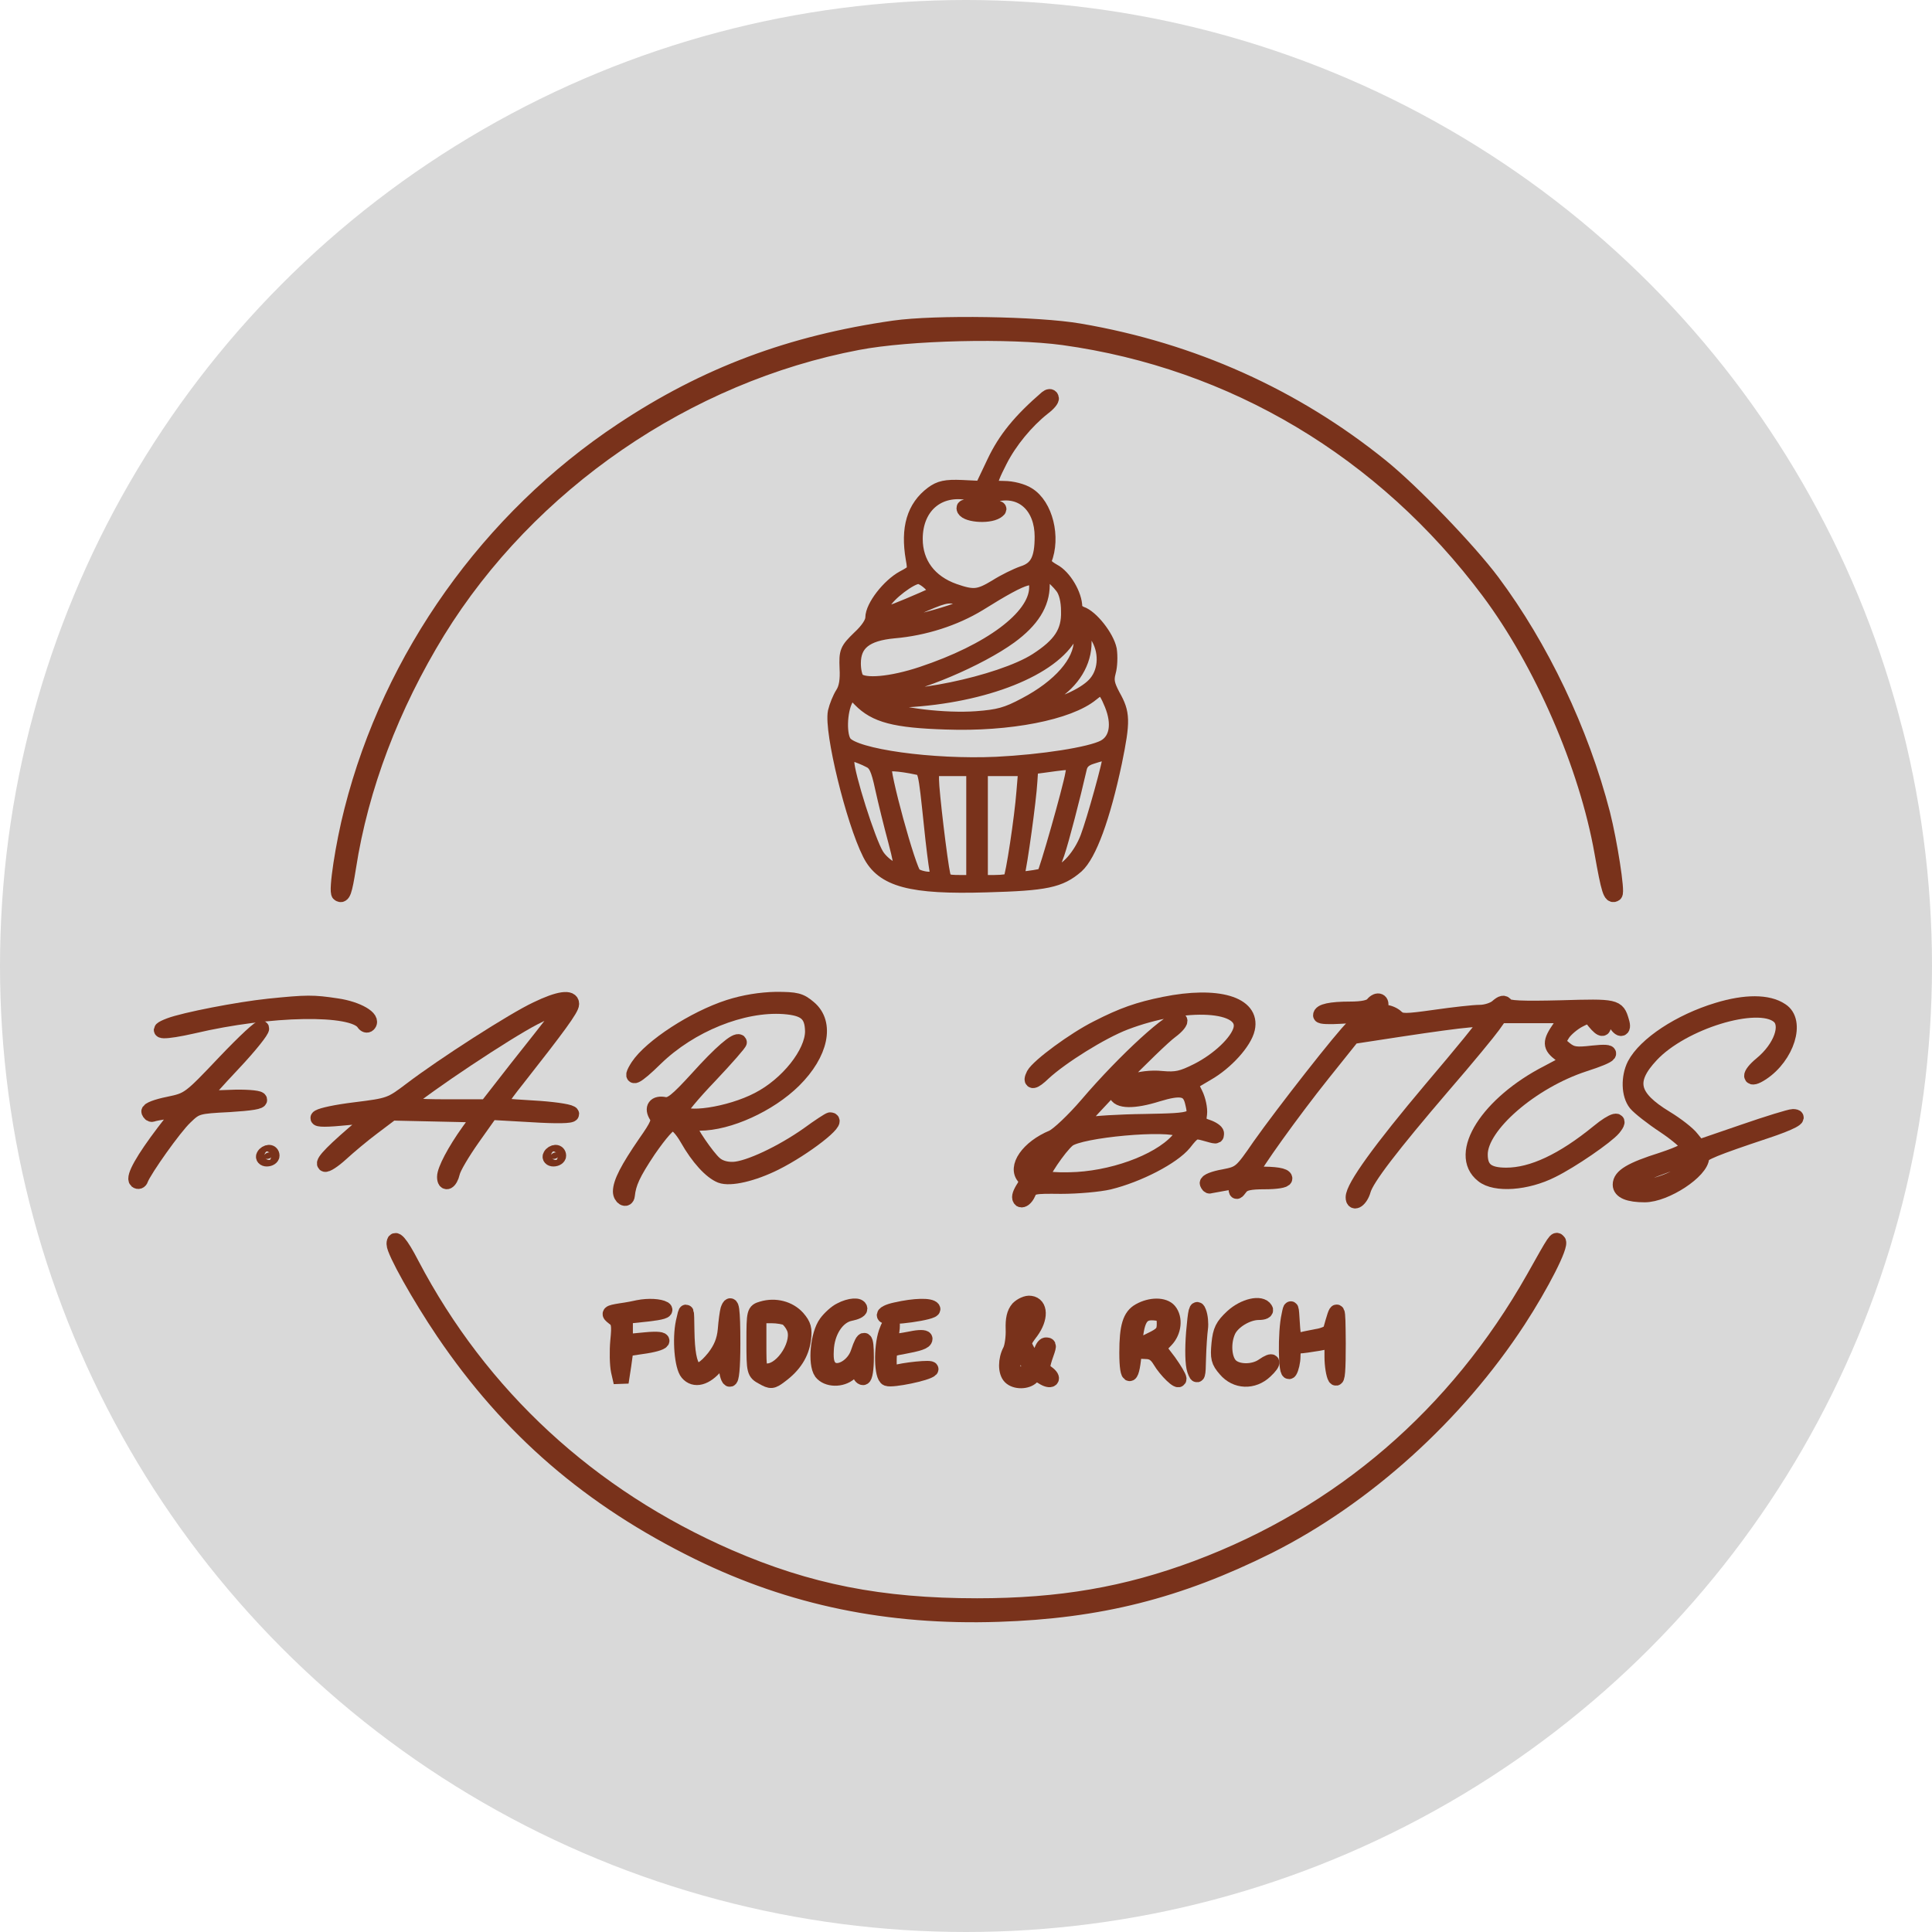 <svg width="256" height="256" viewBox="0 0 256 256" fill="none" xmlns="http://www.w3.org/2000/svg">
<circle cx="128" cy="128" r="128" fill="#D9D9D9"/>
<path d="M118.457 43.475C104.821 45.425 93.515 49.629 82.382 57.039C64.819 68.697 51.787 86.985 46.609 107.397C45.444 111.904 44.494 118.188 44.926 118.448C45.444 118.795 45.66 118.188 46.177 114.938C47.817 104.32 51.916 93.572 58.001 83.648C70.084 64.06 91.012 49.672 113.667 45.382C120.485 44.081 133.819 43.778 140.896 44.732C163.421 47.852 183.314 59.726 197.252 78.361C204.286 87.765 210.241 101.46 212.269 112.944C213.175 118.058 213.434 118.838 213.995 118.448C214.34 118.231 213.305 111.601 212.355 107.83C209.507 96.823 204.2 85.728 197.727 77.061C194.577 72.857 187.111 65.1 182.969 61.763C171.534 52.532 158.027 46.422 143.053 43.865C137.573 42.911 123.894 42.695 118.457 43.475Z" fill="#79321B" stroke="#79321B" stroke-width="2"/>
<path d="M138.7 52.731C135.204 55.752 133.22 58.168 131.752 61.275L130.113 64.728L127.437 64.598C125.323 64.512 124.546 64.684 123.553 65.418C121.137 67.23 120.317 69.992 121.008 74.005C121.31 75.688 121.266 75.774 119.713 76.594C117.814 77.63 115.657 80.392 115.657 81.859C115.657 82.506 115.009 83.499 113.887 84.534C112.248 86.131 112.161 86.347 112.248 88.547C112.334 90.101 112.161 91.18 111.687 91.913C111.298 92.517 110.867 93.596 110.694 94.33C110.176 96.876 113.068 108.742 115.268 113.101C116.994 116.553 120.705 117.545 130.717 117.243C138.613 117.028 140.426 116.639 142.627 114.74C144.31 113.23 146.122 108.311 147.675 100.975C148.797 95.495 148.754 94.502 147.46 92.215C146.683 90.748 146.553 90.144 146.856 89.022C147.071 88.288 147.114 86.951 146.985 86.088C146.64 84.405 144.568 81.772 143.231 81.341C142.799 81.168 142.411 80.78 142.411 80.478C142.411 78.838 140.987 76.422 139.563 75.688C138.57 75.127 138.182 74.652 138.355 74.221C139.563 71.2 138.527 66.971 136.197 65.547C135.463 65.073 134.083 64.728 133.047 64.728C130.803 64.728 130.76 64.425 132.486 61.016C133.78 58.47 135.981 55.795 138.225 54.026C138.916 53.508 139.39 52.947 139.304 52.731C139.218 52.472 138.959 52.516 138.7 52.731ZM128.947 65.418C129.508 65.591 129.897 66.022 129.897 66.54C129.897 67.23 129.681 67.36 128.818 67.23C128.214 67.101 127.739 67.144 127.739 67.317C127.739 68.18 130.932 68.482 132.054 67.748C132.572 67.403 132.443 67.317 131.537 67.317C129.854 67.317 130.415 65.763 132.227 65.418C135.593 64.771 138.096 67.187 138.096 71.114C138.096 74.091 137.448 75.386 135.55 75.99C134.687 76.292 133.09 77.069 132.011 77.759C129.724 79.14 128.991 79.227 126.402 78.32C123.122 77.155 121.266 74.652 121.266 71.416C121.266 66.885 124.589 64.253 128.947 65.418ZM140.771 77.716C141.289 78.363 141.591 79.572 141.591 80.996C141.677 83.757 140.512 85.484 137.362 87.512C132.572 90.575 119.368 93.294 115.872 91.956C115.225 91.697 115.614 91.525 117.296 91.309C121.612 90.748 129.724 87.296 133.824 84.318C136.715 82.204 138.096 80.003 138.096 77.5C138.096 75.429 138.096 75.429 139.045 76.033C139.563 76.379 140.34 77.155 140.771 77.716ZM123.424 77.457L124.417 78.493L122.302 79.442C116.433 81.988 115.916 82.031 116.994 79.96C117.685 78.622 120.662 76.379 121.698 76.379C122.086 76.379 122.863 76.853 123.424 77.457ZM137.362 78.018C137.189 81.859 131.235 86.303 122.173 89.324C118.16 90.662 114.492 91.007 113.585 90.101C113.283 89.799 113.068 88.849 113.068 87.9C113.068 85.225 114.707 83.93 118.462 83.585C122.475 83.24 126.488 81.945 129.681 80.003C136.111 75.99 137.492 75.645 137.362 78.018ZM128.602 79.874C128.602 80.823 117.253 83.757 116.563 83.024C116.433 82.851 116.52 82.635 116.735 82.549C116.994 82.463 119.023 81.557 121.266 80.564C124.934 78.924 125.538 78.752 127.006 79.14C127.869 79.399 128.602 79.701 128.602 79.874ZM145.345 84.146C146.683 86.131 146.64 88.849 145.216 90.532C144.051 91.956 140.944 93.424 138.311 93.855C136.37 94.157 136.326 94.287 139.951 91.611C142.497 89.799 143.835 87.21 143.619 84.577C143.49 82.118 143.878 81.988 145.345 84.146ZM143.274 84.922C143.274 87.771 140.469 91.007 135.852 93.424C133.435 94.718 132.313 95.02 129.379 95.236C125.236 95.538 119.023 94.804 116.649 93.725L115.009 93.035L119.972 92.733C130.458 92.172 139.477 88.59 141.85 84.016C142.368 83.024 142.583 82.851 142.886 83.326C143.101 83.671 143.274 84.362 143.274 84.922ZM147.33 93.294C148.409 95.926 148.021 98.127 146.295 99.033C144.482 99.983 138.139 100.975 132.054 101.277C123.51 101.665 113.24 100.241 111.902 98.472C111.126 97.523 111.212 94.287 112.032 92.69L112.722 91.395L113.974 92.69C116.002 94.761 118.548 95.452 125.366 95.667C133.694 95.969 141.634 94.416 144.655 91.913C145.992 90.791 146.381 91.007 147.33 93.294ZM115.182 100.716C116.045 101.104 116.39 101.795 116.951 104.427C117.34 106.196 118.116 109.346 118.677 111.418C119.238 113.489 119.584 115.301 119.454 115.431C118.979 115.906 116.908 114.611 116.131 113.316C115.009 111.504 112.205 102.615 112.205 100.975C112.205 99.767 112.334 99.637 113.197 99.896C113.715 100.069 114.621 100.414 115.182 100.716ZM147.158 100.069C147.158 100.932 145 108.699 144.137 110.986C143.231 113.403 141.246 115.647 139.994 115.647C139.218 115.647 139.218 115.345 140.081 113.014C140.642 111.375 142.152 105.592 143.015 101.795C143.188 101.018 143.662 100.544 144.655 100.241C146.51 99.637 147.158 99.594 147.158 100.069ZM121.568 101.665C122.647 101.881 122.647 101.924 123.424 109.346C123.683 111.936 124.028 114.611 124.158 115.301C124.373 116.423 124.287 116.51 123.122 116.51C122.432 116.51 121.525 116.251 121.137 115.949C120.403 115.388 116.735 102.054 117.167 101.407C117.383 101.061 119.152 101.148 121.568 101.665ZM142.152 102.572C141.807 104.6 138.657 115.647 138.355 115.949C138.268 116.078 137.362 116.251 136.37 116.38C134.73 116.596 134.557 116.553 134.773 115.819C135.118 114.697 136.326 105.937 136.456 103.564L136.585 101.622L138.527 101.363C142.583 100.802 142.497 100.802 142.152 102.572ZM129.034 109.39V116.941H127.092C125.452 116.941 125.15 116.812 124.934 115.949C124.546 114.266 123.424 104.859 123.424 103.305V101.838H126.229H129.034V109.39ZM135.679 104.945C135.42 108.354 134.255 116.078 133.91 116.596C133.824 116.812 132.874 116.941 131.795 116.941H129.897V109.39V101.838H132.917H135.938L135.679 104.945Z" fill="#79321B" stroke="#79321B" stroke-width="2"/>
<path d="M71.123 133.714C68.145 135.095 58.782 141.093 54.423 144.416C51.748 146.444 51.575 146.487 47.087 147.048C41.78 147.696 40.14 148.645 45.146 148.17C46.915 148.041 48.727 147.782 49.202 147.696C49.763 147.566 49.331 148.084 48.123 149.12C44.282 152.356 42.729 153.953 43.031 154.255C43.204 154.427 44.196 153.78 45.189 152.874C46.224 151.924 48.123 150.328 49.461 149.335L51.92 147.48L57.789 147.609L63.658 147.739L62.104 149.896C60.249 152.485 58.911 155.031 58.911 155.938C58.911 157.016 59.645 156.671 59.947 155.377C60.076 154.729 61.284 152.701 62.622 150.802L65.039 147.393L70.389 147.696C73.798 147.911 75.74 147.868 75.74 147.609C75.74 147.35 73.842 147.048 71.555 146.876C69.224 146.746 66.98 146.574 66.549 146.53C65.945 146.444 66.376 145.711 68.534 142.992C73.928 136.131 75.74 133.671 75.74 133.024C75.74 132.075 74.057 132.29 71.123 133.714ZM73.712 134.879C73.022 135.786 70.648 138.806 68.448 141.568L64.478 146.66H58.782C55.675 146.66 53.301 146.487 53.56 146.315C56.365 143.855 67.153 136.692 70.778 134.836C74.662 132.851 75.266 132.851 73.712 134.879Z" fill="#79321B" stroke="#79321B" stroke-width="2"/>
<path d="M96.583 133.461C91.923 134.971 86.27 138.682 84.544 141.271C83.249 143.299 84.242 142.825 86.874 140.235C91.448 135.791 98.353 132.986 103.876 133.374C106.724 133.59 107.63 134.367 107.673 136.654C107.673 139.545 104.351 143.731 100.467 145.716C96.67 147.701 90.542 148.607 90.111 147.269C90.024 147.053 91.794 144.896 94.037 142.566C96.281 140.192 98.051 138.164 97.964 138.078C97.576 137.689 95.505 139.459 92.398 142.911C89.679 145.888 88.902 146.492 88.082 146.363C86.831 146.104 86.313 146.795 87.004 147.873C87.392 148.521 87.176 149.082 85.537 151.412C83.163 154.864 82.214 156.719 82.214 157.885C82.214 158.661 83.034 159.179 83.12 158.402C83.293 156.763 83.854 155.511 85.925 152.404C87.478 150.16 88.644 148.823 89.118 148.823C89.593 148.823 90.37 149.643 91.06 150.851C92.527 153.44 94.21 155.252 95.505 155.77C96.756 156.245 99.777 155.554 102.711 154.087C106.595 152.145 111.428 148.391 110.004 148.391C109.874 148.391 108.537 149.254 107.069 150.333C103.574 152.793 99.173 154.864 97.188 154.95C96.152 154.993 95.246 154.691 94.685 154.174C93.692 153.31 91.276 149.772 91.276 149.168C91.276 148.995 91.923 148.823 92.7 148.823C96.54 148.823 101.934 146.363 105.171 143.17C108.795 139.588 109.615 135.575 107.199 133.547C106.034 132.554 105.516 132.425 102.797 132.425C100.769 132.468 98.612 132.813 96.583 133.461Z" fill="#79321B" stroke="#79321B" stroke-width="2"/>
<path d="M154.282 133.071C150.873 133.761 148.758 134.495 145.392 136.221C142.372 137.731 137.625 141.227 136.978 142.392C136.417 143.514 136.978 143.427 138.272 142.176C140.602 140.018 145.91 136.696 149.06 135.487C157.086 132.424 165.285 132.898 164.422 136.394C163.991 138.077 161.488 140.45 158.683 141.874C156.612 142.91 155.878 143.082 153.936 142.91C151.175 142.608 147.679 143.773 147.895 144.895C148.111 145.93 150.225 145.973 153.375 144.981C156.482 144.032 157.561 144.247 157.993 145.973C158.597 148.433 158.467 148.476 151.692 148.606C148.24 148.649 144.918 148.865 144.27 149.037C143.537 149.21 143.062 149.167 143.062 148.951C143.062 148.39 153.203 138.033 155.145 136.609C155.964 136.005 156.482 135.358 156.31 135.185C155.619 134.495 149.06 140.493 144.055 146.362C142.242 148.476 140.214 150.375 139.48 150.72C136.244 152.058 134.432 154.69 135.769 156.028C136.115 156.373 136.028 156.804 135.511 157.581C135.079 158.315 134.993 158.746 135.252 158.962C135.511 159.092 135.942 158.746 136.201 158.185C136.632 157.193 136.848 157.15 140.602 157.193C142.803 157.193 145.651 156.934 146.946 156.632C150.829 155.683 155.404 153.309 156.914 151.454C158.122 149.9 158.338 149.814 159.589 150.159C161.272 150.634 161.186 150.634 161.186 150.159C161.186 149.943 160.625 149.555 159.978 149.339C158.899 148.994 158.769 148.735 158.942 147.613C159.028 146.923 158.769 145.714 158.381 144.938C157.993 144.204 157.734 143.514 157.82 143.471C157.906 143.427 158.856 142.866 159.934 142.219C162.437 140.795 164.897 138.077 165.285 136.307C166.019 133.028 161.315 131.647 154.282 133.071ZM153.419 144.075C153.419 144.29 153.16 144.506 152.901 144.506C152.599 144.506 151.563 144.636 150.614 144.765C149.449 144.981 149.017 144.895 149.319 144.593C150.139 143.773 153.419 143.341 153.419 144.075ZM156.439 149.684C156.957 149.986 156.914 150.245 156.008 151.195C153.375 154.043 147.162 156.244 141.724 156.33C139.912 156.373 138.272 156.244 138.1 156.071C137.798 155.769 140.344 151.971 141.509 151.022C143.062 149.728 154.843 148.649 156.439 149.684ZM139.178 152.144C139.178 152.619 136.978 155.294 136.546 155.294C135.726 155.294 136.201 153.784 137.366 152.835C138.531 151.842 139.178 151.626 139.178 152.144Z" fill="#79321B" stroke="#79321B" stroke-width="2"/>
<path d="M181.894 133.067C181.549 133.498 180.556 133.714 178.874 133.714C176.328 133.714 174.99 134.016 174.99 134.534C174.99 134.707 176.155 134.75 177.579 134.663C180.341 134.448 180.729 134.793 179.262 136.131C177.967 137.296 170.027 147.436 166.92 151.838C164.461 155.419 164.331 155.506 162.131 155.937C160.879 156.153 159.887 156.541 159.973 156.8C160.059 157.016 160.189 157.189 160.318 157.146C160.448 157.102 161.268 156.973 162.174 156.8C163.555 156.541 163.77 156.585 163.77 157.275C163.814 158.052 163.814 158.052 164.374 157.318C164.806 156.757 165.583 156.585 167.611 156.585C169.078 156.585 170.243 156.412 170.243 156.153C170.243 155.765 168.949 155.549 166.705 155.592C166.273 155.592 165.928 155.463 165.928 155.29C165.928 154.729 171.279 147.264 175.249 142.301L179.219 137.339L185.433 136.389C194.581 135.009 197.127 134.793 196.954 135.354C196.868 135.656 193.588 139.669 189.662 144.286C182.93 152.269 179.305 157.275 179.305 158.656C179.305 159.648 180.298 158.958 180.643 157.706C181.074 156.153 184.311 151.924 191.258 143.812C194.365 140.23 197.299 136.648 197.817 135.915L198.767 134.577H203.254H207.742L206.706 136.131C205.326 138.116 205.369 138.633 206.793 139.712C207.397 140.23 207.828 140.661 207.742 140.748C207.656 140.791 206.448 141.395 205.11 142.129C197.17 146.185 192.898 152.917 196.48 155.721C198.119 157.059 202.305 156.757 205.628 155.074C208.26 153.78 212.877 150.586 213.783 149.508C214.992 148.04 213.783 148.343 211.798 149.982C207.095 153.823 203.039 155.721 199.586 155.721C197.084 155.721 196.134 154.945 196.134 152.96C196.134 149.162 202.909 143.294 209.9 141.007C213.783 139.755 214.215 139.194 211.022 139.54C208.821 139.798 208.26 139.712 207.354 138.979C206.361 138.159 206.361 138.116 207.052 136.994C207.44 136.389 208.433 135.57 209.166 135.181C210.504 134.491 210.59 134.491 211.281 135.397C212.273 136.605 212.705 136.562 212.359 135.224C212.144 134.404 212.273 134.146 212.748 134.146C213.093 134.146 213.654 134.62 213.913 135.224C214.517 136.562 215.294 136.648 214.862 135.311C214.301 133.369 214.129 133.326 206.836 133.541C201.615 133.671 199.759 133.585 199.543 133.196C199.284 132.808 199.025 132.851 198.378 133.412C197.947 133.8 196.911 134.146 196.091 134.146C195.271 134.146 192.596 134.448 190.179 134.793C186.209 135.354 185.648 135.354 185.044 134.793C184.699 134.448 184.009 134.146 183.534 134.146C182.93 134.146 182.757 133.93 182.887 133.498C183.232 132.635 182.541 132.29 181.894 133.067ZM184.052 135.397C184.052 135.742 180.988 136.346 180.643 136.044C180.6 136.001 180.643 135.742 180.815 135.483C181.161 134.922 184.052 134.836 184.052 135.397Z" fill="#79321B" stroke="#79321B" stroke-width="2"/>
<path d="M35.608 133.325C31.508 133.756 24.431 135.137 22.49 135.871C20.116 136.777 21.756 136.82 25.553 135.957C35.824 133.54 46.827 133.368 48.208 135.569C48.381 135.827 48.64 135.914 48.812 135.741C49.589 134.964 47.345 133.67 44.627 133.282C41.477 132.807 40.7 132.807 35.608 133.325Z" fill="#79321B" stroke="#79321B" stroke-width="2"/>
<path d="M227.596 133.845C222.59 135.356 218.016 138.376 216.592 141.095C215.772 142.735 215.815 145.065 216.765 146.23C217.196 146.748 218.879 148.086 220.519 149.164C222.202 150.286 223.583 151.495 223.669 151.84C223.755 152.314 222.806 152.832 220.217 153.695C216.117 154.99 214.693 155.853 214.693 156.975C214.693 157.838 215.815 158.312 217.93 158.312C220.691 158.312 225.481 155.162 225.481 153.35C225.481 152.832 227.294 152.099 233.896 149.898C237.305 148.776 238.815 147.956 237.564 147.956C237.219 147.956 234.241 148.862 231.005 149.984L225.093 152.012L224.187 150.89C223.712 150.243 222.159 149.035 220.735 148.172C216.117 145.367 215.6 143.209 218.793 139.8C222.892 135.399 232.903 132.335 235.665 134.622C237.089 135.787 236.01 138.851 233.378 141.009C231.652 142.433 231.695 143.339 233.464 142.174C236.787 139.973 238.254 135.313 236.01 133.889C234.284 132.723 231.264 132.723 227.596 133.845ZM223.971 154.386C223.626 155.508 220.26 157.104 217.671 157.363C215.384 157.579 214.866 156.975 216.506 156.112C217.843 155.378 223.928 153.177 224.1 153.35C224.187 153.436 224.144 153.911 223.971 154.386Z" fill="#79321B" stroke="#79321B" stroke-width="2"/>
<path d="M29.786 140.749C25.083 145.712 24.997 145.755 22.321 146.316C20.811 146.618 19.646 147.049 19.732 147.308C19.818 147.524 19.991 147.697 20.163 147.653C20.336 147.567 21.242 147.395 22.235 147.265L24.047 146.963L21.717 149.984C18.998 153.565 17.617 155.982 18.092 156.456C18.308 156.629 18.567 156.543 18.653 156.241C19.128 154.989 23.098 149.38 24.522 148.042C25.989 146.618 26.162 146.575 30.39 146.359C33.195 146.186 34.663 145.971 34.36 145.668C34.145 145.453 32.376 145.323 30.477 145.41C28.535 145.496 26.982 145.496 26.982 145.323C26.982 145.194 28.751 143.209 30.908 140.922C33.066 138.635 34.749 136.52 34.663 136.261C34.576 135.959 32.376 138.031 29.786 140.749Z" fill="#79321B" stroke="#79321B" stroke-width="2"/>
<path d="M34.961 153.132C34.832 153.348 35.005 153.564 35.35 153.564C35.738 153.564 36.04 153.348 36.04 153.132C36.04 152.874 35.868 152.701 35.652 152.701C35.393 152.701 35.091 152.874 34.961 153.132Z" fill="#79321B" stroke="#79321B" stroke-width="2"/>
<path d="M72.939 153.132C72.809 153.348 72.982 153.564 73.327 153.564C73.716 153.564 74.018 153.348 74.018 153.132C74.018 152.874 73.845 152.701 73.629 152.701C73.371 152.701 73.068 152.874 72.939 153.132Z" fill="#79321B" stroke="#79321B" stroke-width="2"/>
<path d="M52.217 164.839C52.217 165.832 55.583 171.83 58.733 176.49C67.493 189.436 78.238 198.67 92.564 205.704C104.906 211.745 117.722 214.377 132.264 213.903C145.641 213.471 156.127 210.839 168.08 204.884C180.939 198.411 192.979 187.537 201.178 174.98C204.241 170.276 206.96 164.969 206.485 164.494C206.14 164.149 206.183 164.062 203.206 169.37C192.979 187.451 177.703 200.612 158.587 207.775C149.223 211.271 140.463 212.781 129.459 212.781C116.686 212.781 107.107 210.882 96.577 206.308C78.152 198.282 63.696 184.948 54.547 167.515C53.08 164.666 52.217 163.717 52.217 164.839Z" fill="#79321B" stroke="#79321B" stroke-width="2"/>
<path d="M134.902 173.386C134.384 173.99 134.212 174.81 134.255 176.105C134.298 177.14 134.125 178.435 133.866 178.953C133.219 180.161 133.219 181.801 133.866 182.448C134.557 183.138 136.067 183.095 136.714 182.448C137.146 182.016 137.448 182.016 138.138 182.448C139.26 183.182 139.821 182.707 138.742 181.93C138.052 181.455 138.052 181.197 138.44 179.945C139.045 178.219 139.045 178.219 138.57 178.219C138.354 178.219 138.052 178.694 137.923 179.298C137.577 180.679 137.146 180.679 136.24 179.168C135.549 177.96 135.549 177.874 136.628 176.45C137.923 174.681 137.879 172.868 136.542 172.696C136.067 172.609 135.333 172.955 134.902 173.386ZM136.801 174.249C136.801 174.637 136.412 175.457 135.938 176.061C135.161 177.054 135.075 177.097 135.031 176.277C134.945 174.983 135.118 174.163 135.592 173.602C136.153 172.911 136.801 173.3 136.801 174.249ZM136.067 180.333C136.714 181.455 136.714 181.628 136.11 181.844C134.729 182.362 134.212 182.103 134.212 180.894C134.212 178.737 134.988 178.521 136.067 180.333Z" fill="#79321B" stroke="#79321B" stroke-width="2"/>
<path d="M84.587 173.257C84.241 173.343 83.162 173.559 82.213 173.688C80.617 173.947 80.573 174.033 81.307 174.594C81.997 175.069 82.084 175.544 81.868 177.658C81.739 179.039 81.782 180.851 81.954 181.671L82.299 183.182L82.645 180.938L82.947 178.737L84.975 178.435C88.254 178.003 88.729 177.227 85.579 177.529L82.86 177.788V176.105V174.422L85.752 174.12C87.65 173.904 88.384 173.688 87.996 173.429C87.391 173.084 85.924 172.998 84.587 173.257Z" fill="#79321B" stroke="#79321B" stroke-width="2"/>
<path d="M96.454 173.553C96.368 173.855 96.195 175.064 96.109 176.186C95.98 177.653 95.505 178.732 94.642 179.854C92.182 182.917 91.103 181.882 91.017 176.358C90.974 173.294 90.974 173.251 90.543 175.193C90.068 177.437 90.37 181.062 91.103 181.925C92.01 183.004 93.52 182.615 94.901 180.932L96.239 179.293V180.889C96.239 181.752 96.454 182.615 96.67 182.745C96.929 182.917 97.102 181.234 97.102 178.041C97.102 173.467 96.929 172.173 96.454 173.553Z" fill="#79321B" stroke="#79321B" stroke-width="2"/>
<path d="M100.984 173.426C99.948 173.728 99.905 173.815 99.905 177.785C99.905 181.755 99.948 181.884 101.07 182.488C102.149 183.092 102.321 183.092 103.4 182.273C105.212 180.935 106.205 179.381 106.464 177.483C106.636 176.102 106.507 175.584 105.687 174.635C104.565 173.383 102.71 172.909 100.984 173.426ZM104.263 174.678C104.522 174.85 104.954 175.368 105.169 175.843C106.162 177.785 103.788 181.668 101.631 181.668C100.552 181.668 100.552 181.625 100.552 178V174.333H102.192C103.055 174.333 104.004 174.505 104.263 174.678Z" fill="#79321B" stroke="#79321B" stroke-width="2"/>
<path d="M111.384 173.601C110.823 173.86 109.96 174.637 109.485 175.284C108.363 176.794 108.018 180.678 108.838 181.843C109.614 182.836 111.513 182.879 112.592 181.929C113.541 181.066 113.929 181.066 113.929 181.886C113.929 182.231 114.145 182.534 114.361 182.534C114.62 182.534 114.793 181.368 114.793 179.858C114.793 177.096 114.49 176.881 113.714 179.211C113.153 180.937 111.254 182.102 110.175 181.412C109.614 181.023 109.399 180.376 109.485 178.909C109.571 176.492 110.909 174.378 112.678 174.033C113.369 173.903 113.929 173.644 113.929 173.428C113.929 172.867 112.592 172.954 111.384 173.601Z" fill="#79321B" stroke="#79321B" stroke-width="2"/>
<path d="M118.721 173.558C117.685 173.773 117.038 174.119 117.21 174.334C117.728 174.766 123.899 173.903 123.597 173.428C123.295 172.953 121.18 172.997 118.721 173.558Z" fill="#79321B" stroke="#79321B" stroke-width="2"/>
<path d="M150.997 173.686C149.746 174.377 149.314 175.758 149.314 179.253C149.314 183.137 150.048 182.835 150.307 178.821C150.566 174.679 151.127 173.729 153.198 173.988C154.061 174.075 154.277 174.334 154.277 175.412C154.277 176.491 154.018 176.836 152.465 177.57C150.35 178.562 150.134 179.08 151.817 179.08C152.68 179.08 153.198 179.426 153.716 180.289C154.536 181.669 156.219 183.266 156.219 182.705C156.219 182.446 155.615 181.454 154.881 180.418L153.5 178.606L154.493 177.57C155.571 176.448 155.744 174.679 154.924 173.686C154.234 172.866 152.465 172.866 150.997 173.686Z" fill="#79321B" stroke="#79321B" stroke-width="2"/>
<path d="M158.159 176.576C157.986 178.863 158.029 180.762 158.288 181.539C158.677 182.617 158.763 182.402 158.806 179.942C158.849 178.388 158.979 176.619 159.065 176.015C159.151 175.368 159.065 174.418 158.849 173.857C158.547 173.038 158.418 173.642 158.159 176.576Z" fill="#79321B" stroke="#79321B" stroke-width="2"/>
<path d="M163.295 174.466C162.001 175.674 161.699 176.278 161.526 178.048C161.354 179.903 161.44 180.378 162.389 181.457C163.77 183.096 166.057 183.183 167.654 181.672C168.948 180.464 168.776 179.989 167.352 180.982C166.057 181.888 163.856 181.845 162.993 180.896C162.173 179.989 162.044 177.875 162.734 176.365C163.295 175.113 165.237 173.905 166.791 173.905C167.438 173.905 167.826 173.732 167.654 173.474C167.093 172.524 164.849 173.042 163.295 174.466Z" fill="#79321B" stroke="#79321B" stroke-width="2"/>
<path d="M170.804 174.291C170.287 176.491 170.373 182.446 170.891 181.67C171.107 181.324 171.322 180.418 171.322 179.728C171.322 178.778 171.538 178.39 172.099 178.347C172.487 178.347 173.652 178.174 174.688 178.002L176.5 177.656V179.771C176.5 180.936 176.716 182.187 176.932 182.533C177.234 182.964 177.32 181.497 177.32 178.002C177.277 172.823 177.277 172.78 176.285 176.319C176.198 176.578 175.379 176.966 174.472 177.095C173.566 177.268 172.487 177.484 172.099 177.613C171.495 177.786 171.365 177.441 171.236 175.326C171.107 173.082 171.063 172.953 170.804 174.291Z" fill="#79321B" stroke="#79321B" stroke-width="2"/>
<path d="M117.426 176.534C116.736 178.562 116.822 182.402 117.556 182.661C118.246 182.92 122.864 181.971 123.338 181.453C123.64 181.108 119.541 181.539 118.462 181.928C117.944 182.143 117.815 181.798 117.815 180.46C117.815 178.821 117.901 178.734 119.455 178.475C121.785 178.044 122.562 177.785 122.562 177.397C122.562 177.181 121.742 177.181 120.749 177.397C117.987 177.914 117.944 177.914 118.16 176.49C118.419 174.808 118.031 174.851 117.426 176.534Z" fill="#79321B" stroke="#79321B" stroke-width="2"/>
</svg>
